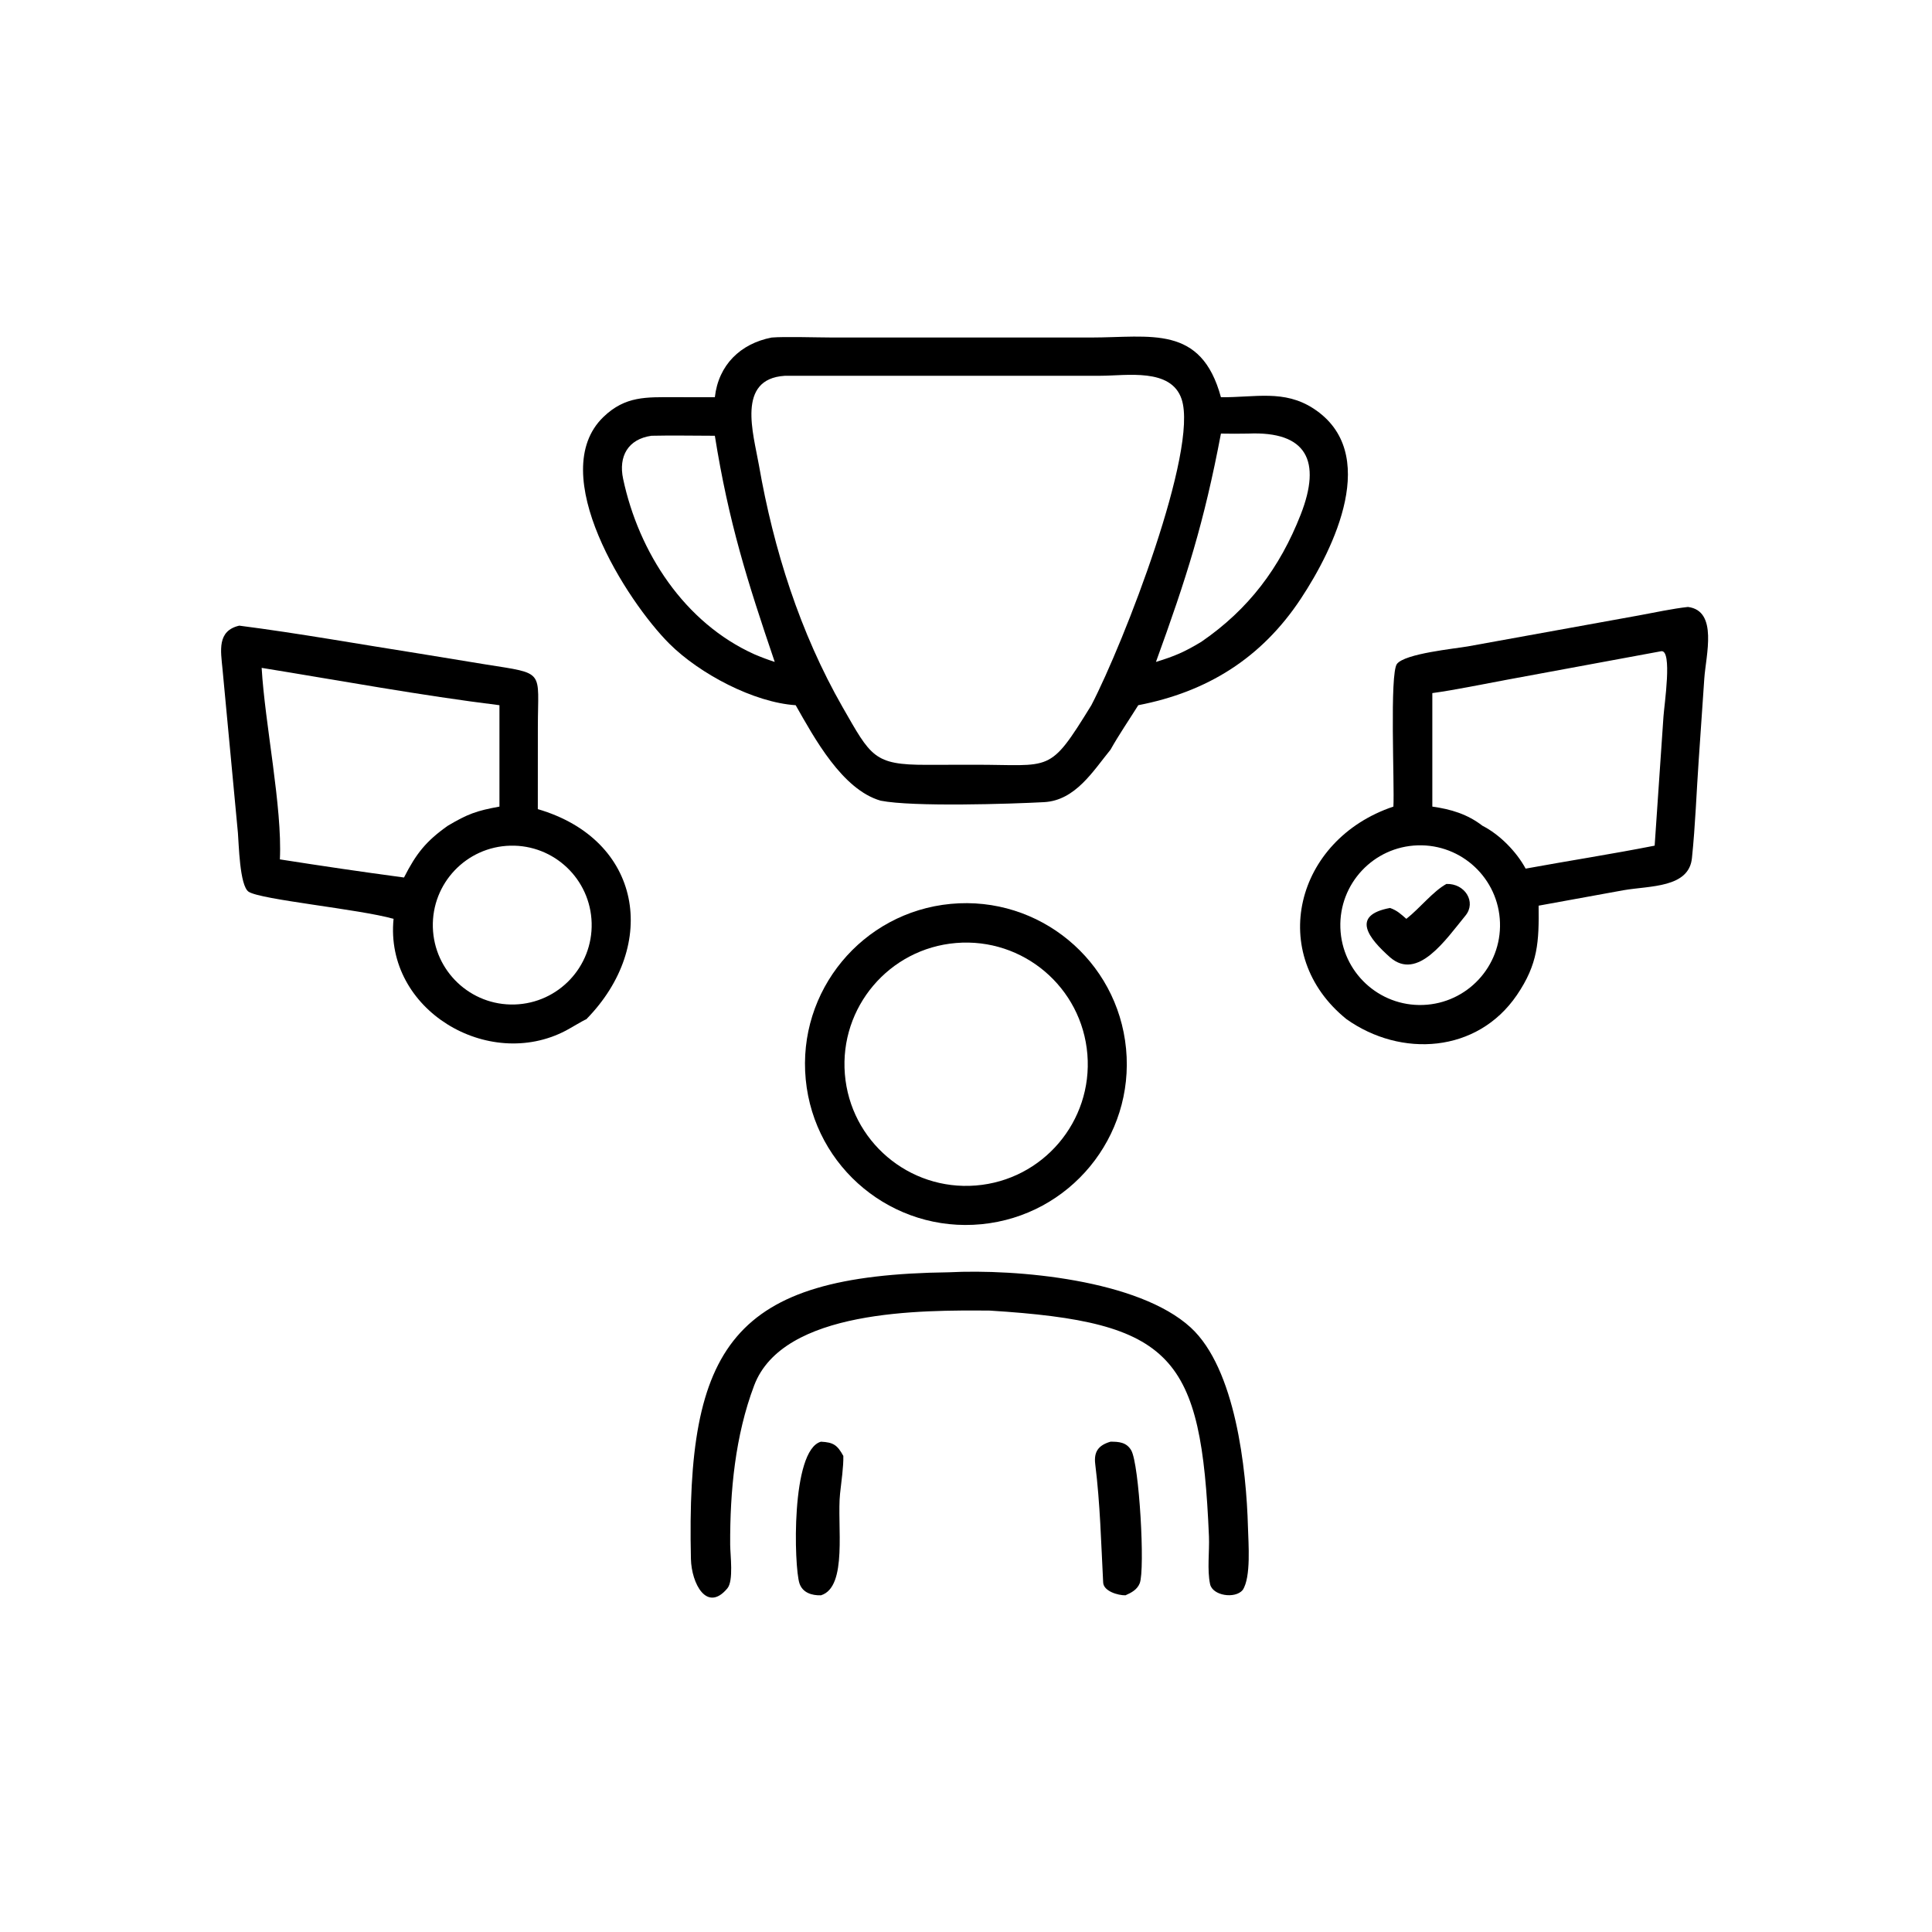 <?xml version="1.0" encoding="utf-8" ?><svg xmlns="http://www.w3.org/2000/svg" xmlns:xlink="http://www.w3.org/1999/xlink" width="1024" height="1024" viewBox="0 0 1024 1024"><path transform="scale(2 2)" d="M189.442 105.272C190.399 96.74 196.197 91.063 204.492 89.453C207.919 89.163 216.524 89.439 220.42 89.443L289.172 89.446C304.93 89.445 318.323 85.948 323.56 105.272C332.62 105.35 340.295 103.19 348.098 108.273C365.945 119.901 353.592 145.274 344.722 158.682C334.271 174.479 319.845 183.379 301.654 186.887C299.296 190.654 296.434 194.848 294.299 198.672C289.67 204.342 284.992 212.127 276.697 212.576C267.892 213.052 241.909 213.88 233.376 212.187C223.187 209.253 215.785 195.542 210.862 186.887C199.774 186.165 185.417 178.578 177.424 170.626C166.153 159.411 144.373 125.47 159.922 110.491C165.718 104.908 171.286 105.258 178.688 105.257L189.442 105.272ZM207.978 99.592C195.073 100.4 199.672 114.937 201.123 123.271C205.014 145.613 212.009 167.665 223.299 187.408C230.817 200.508 231.544 202.706 245.48 202.688L258.145 202.664C278.834 202.63 277.89 205.271 289.221 186.887C297.873 170.218 317.643 119.222 313.14 105.775C310.351 97.445 298.567 99.577 291.692 99.581L207.978 99.592ZM330.757 114.906C328.322 114.94 325.998 114.968 323.56 114.906C319.076 138.572 314.449 153.092 306.339 175.417C311.361 173.877 313.877 172.788 318.358 170.09C330.916 161.467 339.182 150.464 344.702 136.359C350.24 122.209 346.372 114.219 330.757 114.906ZM172.633 115.481C166.428 116.378 163.865 120.927 165.133 126.897C169.277 146.408 181.374 165.047 199.937 173.402C201.875 174.223 203.312 174.765 205.313 175.417C198.046 154.043 193.097 138.381 189.442 115.481C184.004 115.478 178.027 115.35 172.633 115.481Z"/><path transform="scale(2 2)" d="M369.265 213.757C369.592 208.003 368.225 178.471 370.212 175.937C372.375 173.179 385.574 171.909 388.995 171.3L434.367 163.084C438.375 162.344 443.387 161.27 447.33 160.85C455.342 161.864 452.084 173.615 451.658 179.803L450.177 201.443C449.577 210.065 449.283 218.709 448.391 227.308C447.667 235.348 437.211 234.713 430.287 235.912L407.749 240.012C407.865 249.566 407.621 255.45 401.972 263.727C391.48 279.097 371.298 280.34 356.844 270.097C335.617 252.968 343.178 222.507 369.265 213.757ZM440.226 172.582L399.047 180.194C392.975 181.306 385.555 182.871 379.581 183.677L379.581 213.757C384.536 214.456 388.868 215.747 392.885 218.846C397.445 221.164 401.902 225.725 404.309 230.194C415.59 228.132 427.317 226.312 438.501 224.107L440.835 189.921C441.038 186.829 443.279 172.071 440.226 172.582ZM375.703 224.026C364 224.39 354.817 234.187 355.211 245.888C355.604 257.59 365.424 266.748 377.125 266.325C388.783 265.904 397.902 256.126 397.51 244.466C397.118 232.807 387.363 223.664 375.703 224.026Z"/><path transform="scale(2 2)" d="M104.299 243.504C95.213 240.922 69.153 238.45 65.901 236.327C63.479 234.746 63.293 223.419 63.051 220.741L58.963 177.265C58.508 172.462 57.473 167.168 63.413 165.804C79.011 167.801 95.414 170.745 111.027 173.19L128.688 176.08C144.715 178.631 142.534 177.446 142.538 192.737L142.527 214.428C170.14 222.494 174.691 250.427 155.392 270.097C154.447 270.482 151.143 272.509 149.935 273.132C129.375 283.913 101.879 267.65 104.299 243.504ZM69.34 176.992C70.207 191.894 74.838 213.88 74.171 227.743C85.274 229.485 95.924 231.059 107.064 232.548C110.287 226.213 112.872 222.942 118.651 218.846C123.965 215.698 126.274 214.867 132.359 213.757L132.359 186.887C111.639 184.331 89.97 180.331 69.34 176.992ZM135.238 224.114C123.595 224.398 114.395 234.083 114.709 245.725C115.023 257.368 124.731 266.543 136.373 266.199C147.972 265.857 157.106 256.191 156.794 244.591C156.481 232.991 146.839 223.832 135.238 224.114Z"/><path transform="scale(2 2)" d="M372.697 243.504C376.339 240.631 379.727 236.241 383.312 234.255C388.248 234.088 391.287 239.075 388.374 242.628C383.103 249.056 375.699 260.064 368.377 253.696C362.748 248.701 357.824 242.577 368.377 240.619C370.259 241.284 371.215 242.22 372.697 243.504Z"/><path transform="scale(2 2)" d="M260.128 324.426C236.659 326.725 215.78 309.539 213.526 286.066C211.271 262.593 228.496 241.746 251.974 239.535C275.389 237.331 296.168 254.5 298.417 277.911C300.665 301.322 283.535 322.133 260.128 324.426ZM253.381 249.902C235.648 251.365 222.453 266.918 223.898 284.653C225.344 302.387 240.884 315.598 258.62 314.17C276.381 312.739 289.613 297.173 288.166 279.414C286.718 261.655 271.139 248.437 253.381 249.902Z"/><path transform="scale(2 2)" d="M262.303 347.321C244.286 347.189 207.502 346.937 199.858 367.167C194.826 380.484 193.435 395.201 193.505 409.34C193.519 412.098 194.445 418.903 192.769 420.92C187.329 427.466 183.25 419.632 183.102 413.142C181.811 356.605 194.036 337.89 251.441 337.169C269.441 336.253 301.707 339.115 315.542 351.798C327.424 362.691 330.315 389.366 330.725 404.812C330.833 408.898 331.587 417.983 329.322 421.378C327.308 423.779 321.342 422.888 320.684 419.812C319.87 416.004 320.548 411.073 320.384 407.164C318.365 359.198 310.961 350.342 262.303 347.321Z"/><path transform="scale(2 2)" d="M217.561 422.771C215.173 422.843 212.686 422.104 211.864 419.603C210.412 415.185 209.559 384.296 217.561 382.064C220.887 382.227 221.908 382.97 223.493 385.84C223.554 388.753 222.978 392.523 222.626 395.823C221.752 404.014 224.747 420.567 217.561 422.771Z"/><path transform="scale(2 2)" d="M298.261 422.771C296.286 422.813 292.471 421.687 292.351 419.399C291.798 408.889 291.559 398.507 290.251 388.029C289.842 384.749 291.062 383.003 294.299 382.064C296.513 382.054 298.524 382.204 299.779 384.337C301.925 387.987 303.489 415.948 302.036 419.592C301.365 421.273 299.828 422.089 298.261 422.771Z"/></svg>